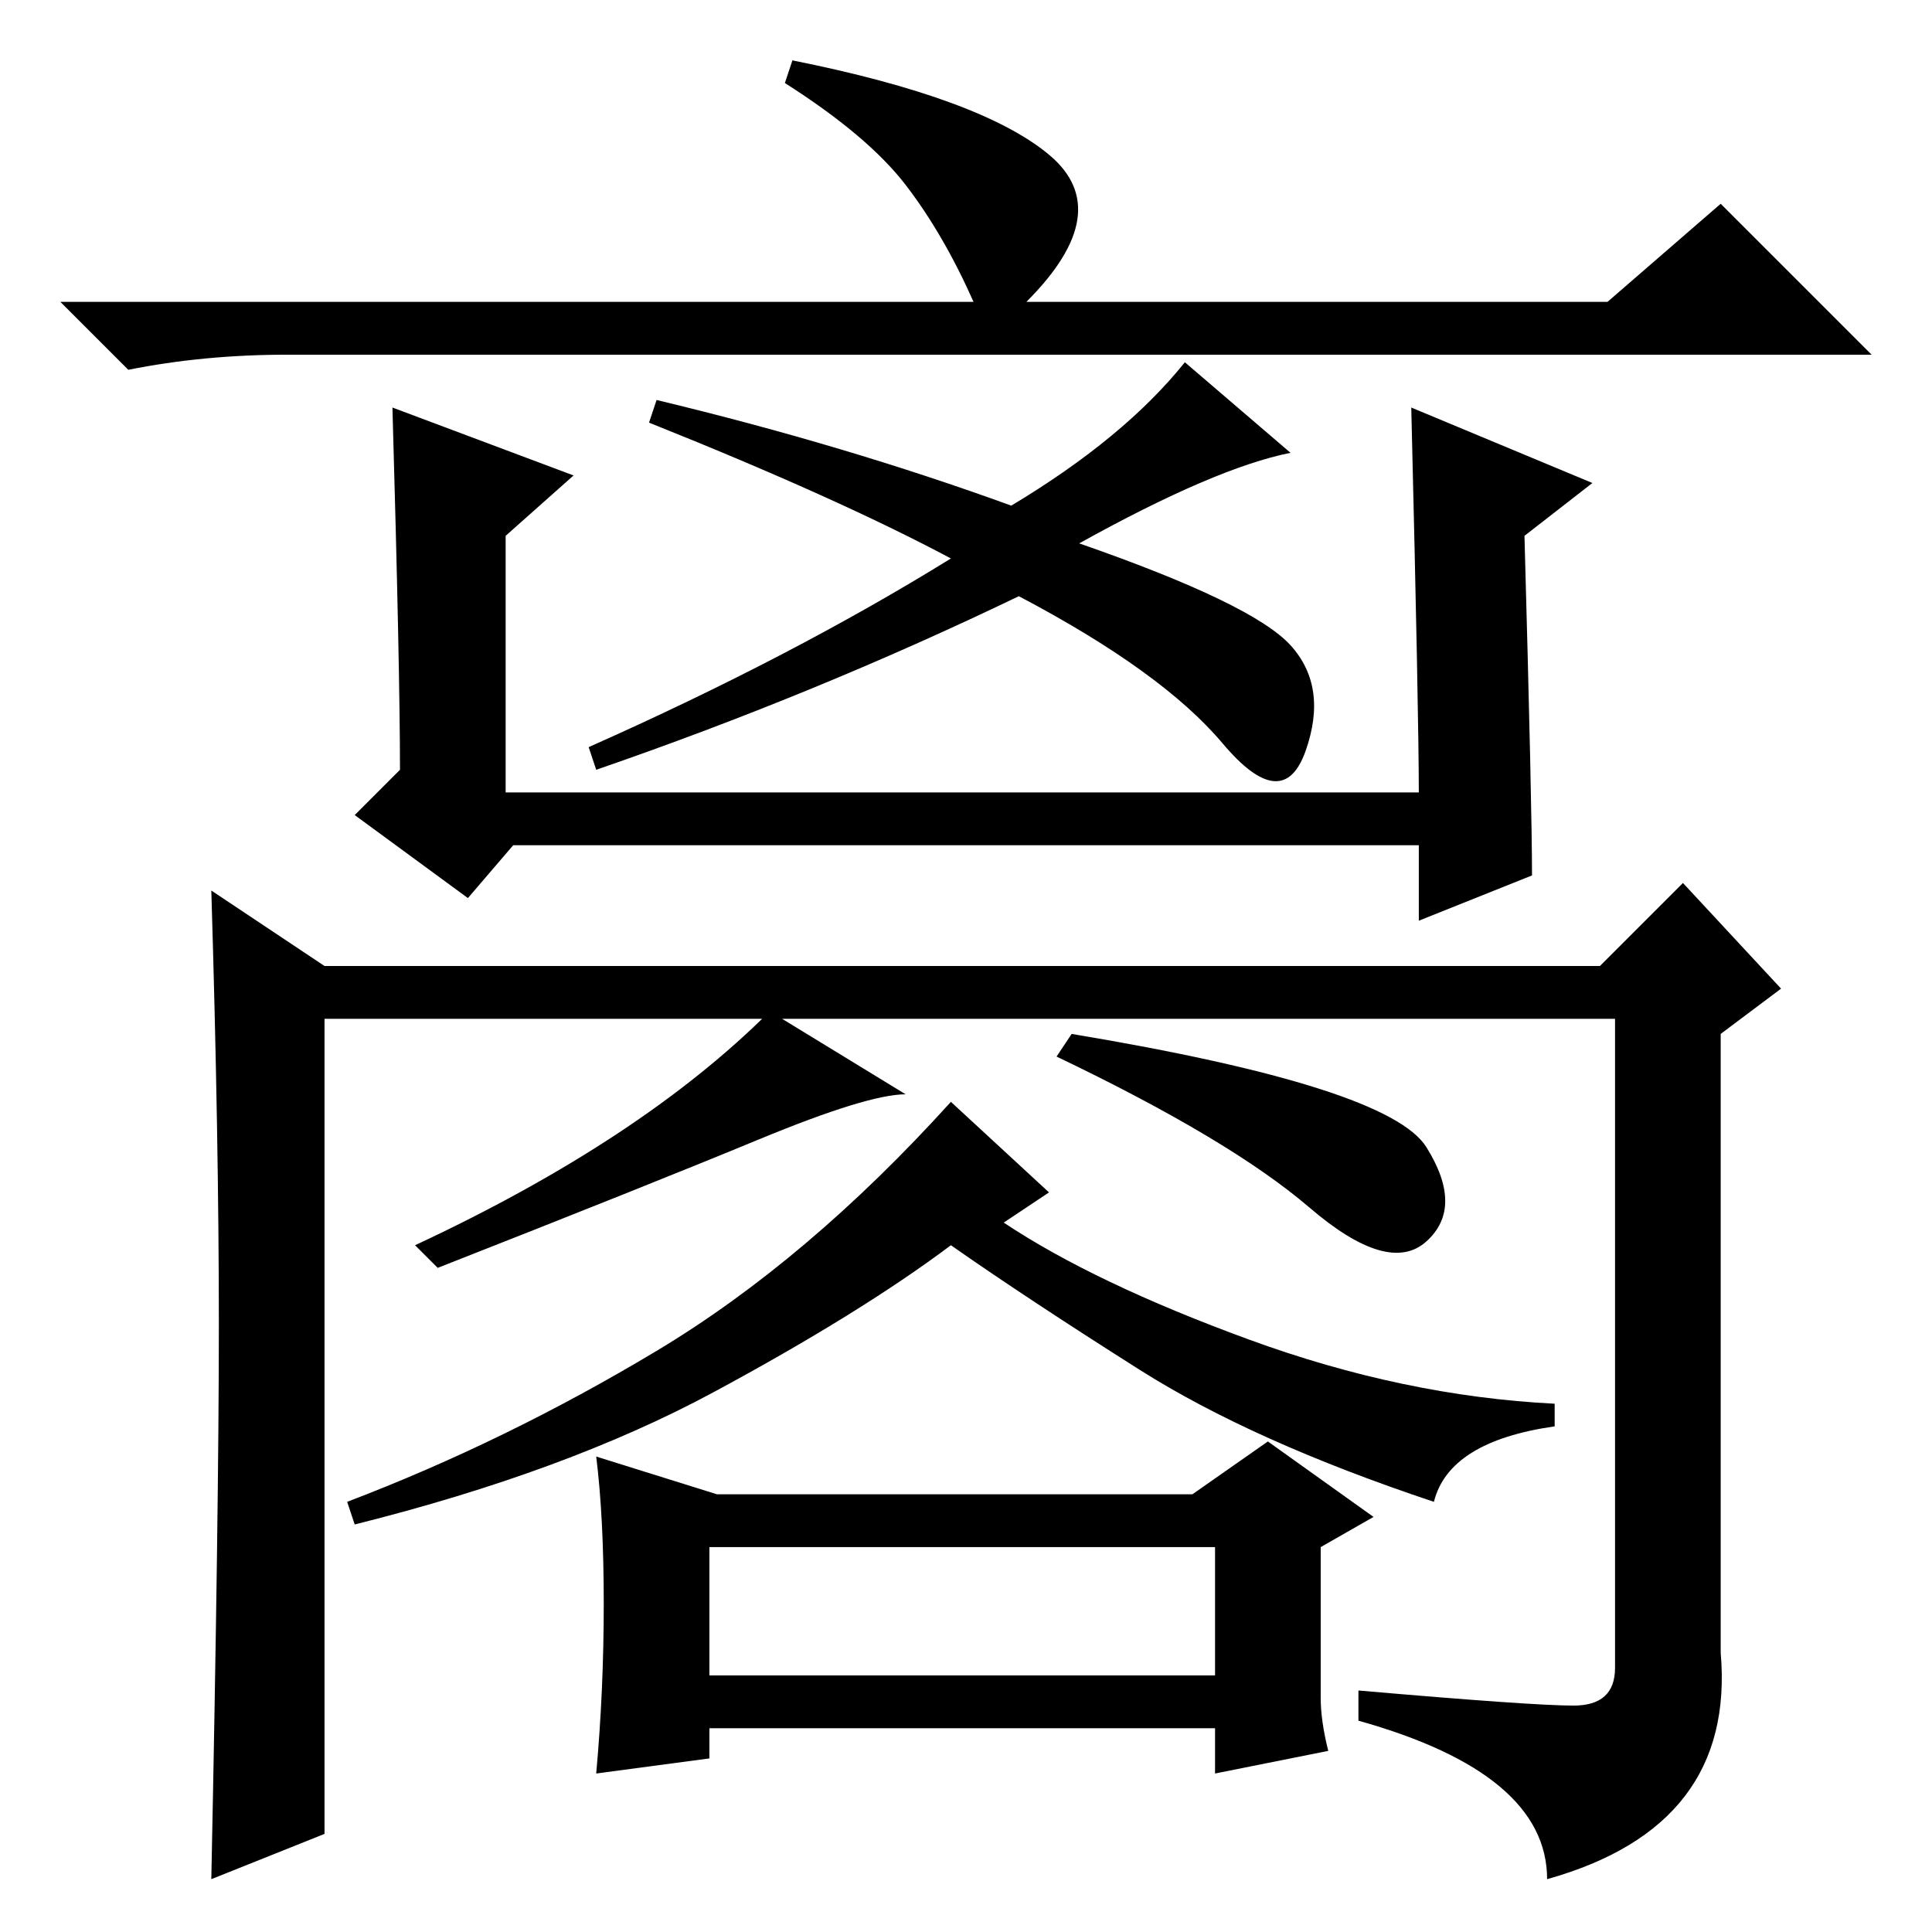 <?xml version="1.0" standalone="no"?>
<!DOCTYPE svg PUBLIC "-//W3C//DTD SVG 1.1//EN" "http://www.w3.org/Graphics/SVG/1.1/DTD/svg11.dtd" >
<svg xmlns="http://www.w3.org/2000/svg" xmlns:xlink="http://www.w3.org/1999/xlink" version="1.1" viewBox="0 -36 256 256">
  <g transform="matrix(1 0 0 -1 0 220)">
   <path fill="currentColor"
d="M105 248q25 -5 34 -12.5t-3 -19.5h77l15 13l20 -20h-210q-11 0 -21 -2l-9 9h121q-4 9 -9 15.5t-16 13.5zM68 144l-6 -7l-15 11l6 6q0 13 -1 48l24 -9l-9 -8v-34h121q0 10 -1 51l24 -10l-9 -7q1 -36 1 -45l-15 -6v10h-120zM157 208l14 -12q-10 -2 -28 -12q23 -8 28 -13.5
t2 -14t-11 1t-27 19.5q-27 -13 -56 -23l-1 3q27 12 48 25q-15 8 -40 18l1 3q25 -6 47 -14q15 9 23 19zM43 121v-108l-15 -6q1 49 1 73.5t-1 57.5l15 -10h169l11 11l13 -14l-8 -6v-82q2 -23 -23 -30q0 14 -25 21v4q23 -2 28.5 -2t5.5 5v86h-171zM94 34h67v17h-67v-17z
M102 122l18 -11q-5 0 -19.5 -6t-42.5 -17l-3 3q30 14 47 31zM80 43.5q0 11.5 -1 19.5l16 -5h63l10 7l14 -10l-7 -4v-20q0 -3 1 -7l-15 -3v6h-67v-4l-15 -2q1 11 1 22.5zM189 104q5 -8 0 -12.5t-15.5 4.5t-33.5 20l2 3q42 -7 47 -15zM133 94q12 -8 32.5 -15.5t40.5 -8.5v-3
q-14 -2 -16 -10q-24 8 -39 17.5t-25 16.5q-12 -9 -31.5 -19.5t-47.5 -17.5l-1 3q21 8 41 20t39 33l13 -12z" />
  </g>

</svg>

